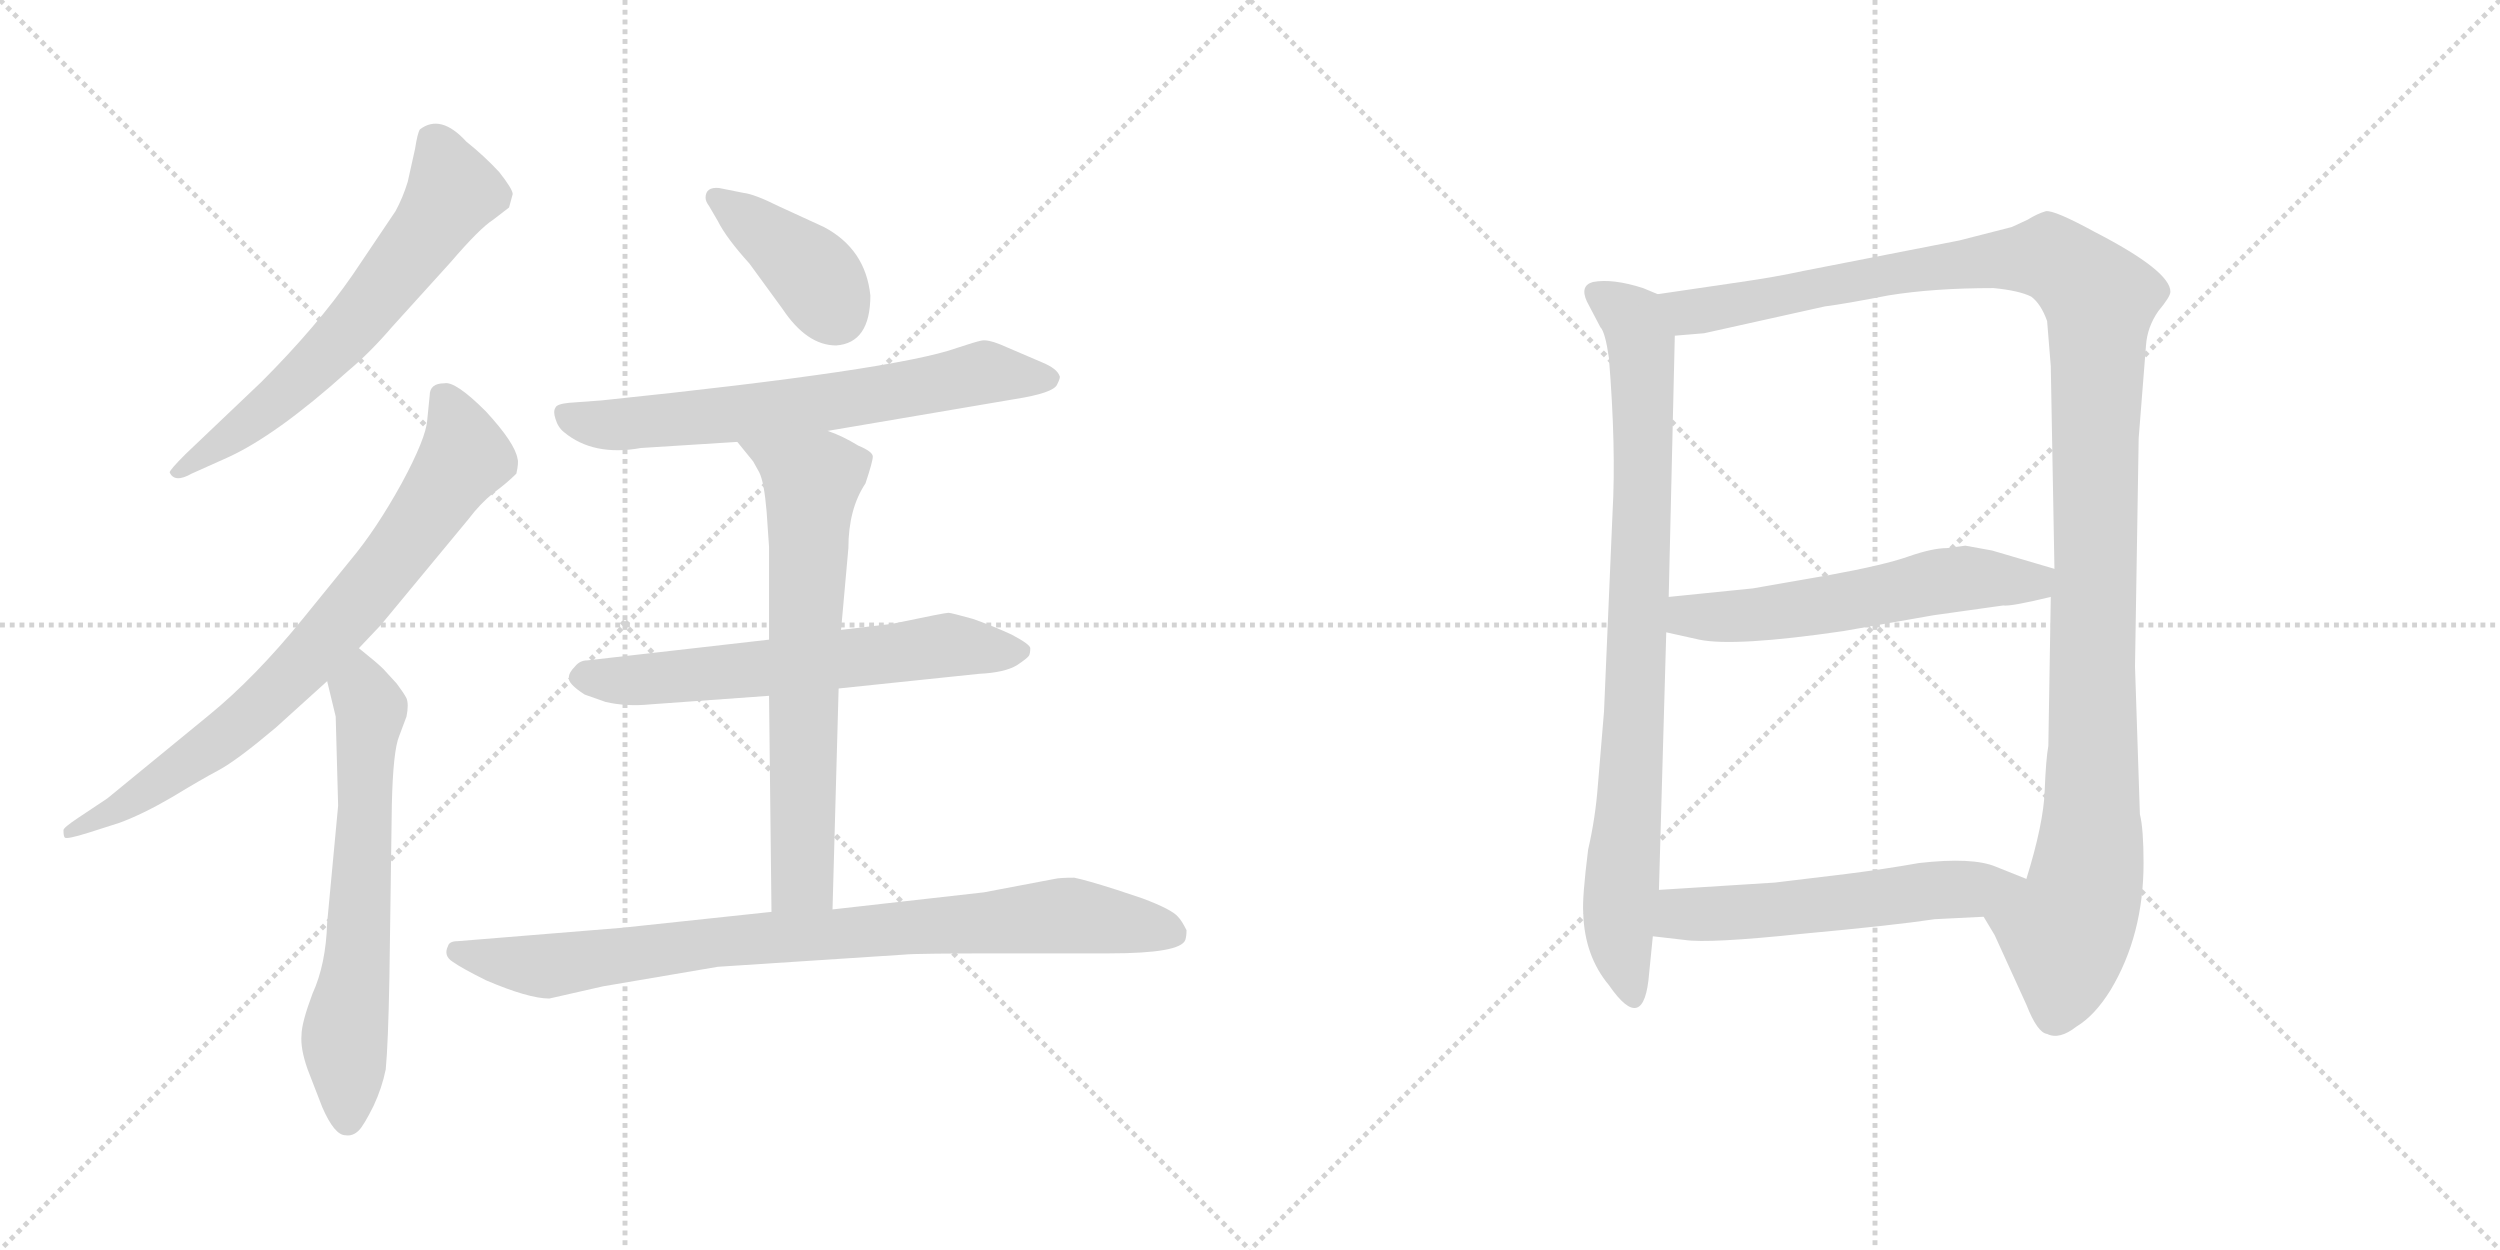 <svg version="1.1" viewBox="0 0 2048 1024" xmlns="http://www.w3.org/2000/svg">
  <g stroke="lightgray" stroke-dasharray="1,1" stroke-width="1" transform="scale(4, 4)">
    <line x1="0" y1="0" x2="256" y2="256"></line>
    <line x1="256" y1="0" x2="0" y2="256"></line>
    <line x1="128" y1="0" x2="128" y2="256"></line>
    <line x1="0" y1="128" x2="256" y2="128"></line>
    <line x1="256" y1="0" x2="512" y2="256"></line>
    <line x1="512" y1="0" x2="256" y2="256"></line>
    <line x1="384" y1="0" x2="384" y2="256"></line>
    <line x1="256" y1="128" x2="512" y2="128"></line>
  </g>
<g transform="scale(1, -1) translate(0, -850)">
   <style type="text/css">
    @keyframes keyframes0 {
      from {
       stroke: black;
       stroke-dashoffset: 630;
       stroke-width: 128;
       }
       67% {
       animation-timing-function: step-end;
       stroke: black;
       stroke-dashoffset: 0;
       stroke-width: 128;
       }
       to {
       stroke: black;
       stroke-width: 1024;
       }
       }
       #make-me-a-hanzi-animation-0 {
         animation: keyframes0 0.763s both;
         animation-delay: 0s;
         animation-timing-function: linear;
       }
    @keyframes keyframes1 {
      from {
       stroke: black;
       stroke-dashoffset: 758;
       stroke-width: 128;
       }
       71% {
       animation-timing-function: step-end;
       stroke: black;
       stroke-dashoffset: 0;
       stroke-width: 128;
       }
       to {
       stroke: black;
       stroke-width: 1024;
       }
       }
       #make-me-a-hanzi-animation-1 {
         animation: keyframes1 0.867s both;
         animation-delay: 0.763s;
         animation-timing-function: linear;
       }
    @keyframes keyframes2 {
      from {
       stroke: black;
       stroke-dashoffset: 634;
       stroke-width: 128;
       }
       67% {
       animation-timing-function: step-end;
       stroke: black;
       stroke-dashoffset: 0;
       stroke-width: 128;
       }
       to {
       stroke: black;
       stroke-width: 1024;
       }
       }
       #make-me-a-hanzi-animation-2 {
         animation: keyframes2 0.766s both;
         animation-delay: 1.63s;
         animation-timing-function: linear;
       }
    @keyframes keyframes3 {
      from {
       stroke: black;
       stroke-dashoffset: 394;
       stroke-width: 128;
       }
       56% {
       animation-timing-function: step-end;
       stroke: black;
       stroke-dashoffset: 0;
       stroke-width: 128;
       }
       to {
       stroke: black;
       stroke-width: 1024;
       }
       }
       #make-me-a-hanzi-animation-3 {
         animation: keyframes3 0.571s both;
         animation-delay: 2.396s;
         animation-timing-function: linear;
       }
    @keyframes keyframes4 {
      from {
       stroke: black;
       stroke-dashoffset: 658;
       stroke-width: 128;
       }
       68% {
       animation-timing-function: step-end;
       stroke: black;
       stroke-dashoffset: 0;
       stroke-width: 128;
       }
       to {
       stroke: black;
       stroke-width: 1024;
       }
       }
       #make-me-a-hanzi-animation-4 {
         animation: keyframes4 0.785s both;
         animation-delay: 2.966s;
         animation-timing-function: linear;
       }
    @keyframes keyframes5 {
      from {
       stroke: black;
       stroke-dashoffset: 620;
       stroke-width: 128;
       }
       67% {
       animation-timing-function: step-end;
       stroke: black;
       stroke-dashoffset: 0;
       stroke-width: 128;
       }
       to {
       stroke: black;
       stroke-width: 1024;
       }
       }
       #make-me-a-hanzi-animation-5 {
         animation: keyframes5 0.755s both;
         animation-delay: 3.752s;
         animation-timing-function: linear;
       }
    @keyframes keyframes6 {
      from {
       stroke: black;
       stroke-dashoffset: 671;
       stroke-width: 128;
       }
       69% {
       animation-timing-function: step-end;
       stroke: black;
       stroke-dashoffset: 0;
       stroke-width: 128;
       }
       to {
       stroke: black;
       stroke-width: 1024;
       }
       }
       #make-me-a-hanzi-animation-6 {
         animation: keyframes6 0.796s both;
         animation-delay: 4.506s;
         animation-timing-function: linear;
       }
    @keyframes keyframes7 {
      from {
       stroke: black;
       stroke-dashoffset: 847;
       stroke-width: 128;
       }
       73% {
       animation-timing-function: step-end;
       stroke: black;
       stroke-dashoffset: 0;
       stroke-width: 128;
       }
       to {
       stroke: black;
       stroke-width: 1024;
       }
       }
       #make-me-a-hanzi-animation-7 {
         animation: keyframes7 0.939s both;
         animation-delay: 5.302s;
         animation-timing-function: linear;
       }
    @keyframes keyframes8 {
      from {
       stroke: black;
       stroke-dashoffset: 841;
       stroke-width: 128;
       }
       73% {
       animation-timing-function: step-end;
       stroke: black;
       stroke-dashoffset: 0;
       stroke-width: 128;
       }
       to {
       stroke: black;
       stroke-width: 1024;
       }
       }
       #make-me-a-hanzi-animation-8 {
         animation: keyframes8 0.934s both;
         animation-delay: 6.242s;
         animation-timing-function: linear;
       }
    @keyframes keyframes9 {
      from {
       stroke: black;
       stroke-dashoffset: 1218;
       stroke-width: 128;
       }
       80% {
       animation-timing-function: step-end;
       stroke: black;
       stroke-dashoffset: 0;
       stroke-width: 128;
       }
       to {
       stroke: black;
       stroke-width: 1024;
       }
       }
       #make-me-a-hanzi-animation-9 {
         animation: keyframes9 1.241s both;
         animation-delay: 7.176s;
         animation-timing-function: linear;
       }
    @keyframes keyframes10 {
      from {
       stroke: black;
       stroke-dashoffset: 565;
       stroke-width: 128;
       }
       65% {
       animation-timing-function: step-end;
       stroke: black;
       stroke-dashoffset: 0;
       stroke-width: 128;
       }
       to {
       stroke: black;
       stroke-width: 1024;
       }
       }
       #make-me-a-hanzi-animation-10 {
         animation: keyframes10 0.71s both;
         animation-delay: 8.417s;
         animation-timing-function: linear;
       }
    @keyframes keyframes11 {
      from {
       stroke: black;
       stroke-dashoffset: 552;
       stroke-width: 128;
       }
       64% {
       animation-timing-function: step-end;
       stroke: black;
       stroke-dashoffset: 0;
       stroke-width: 128;
       }
       to {
       stroke: black;
       stroke-width: 1024;
       }
       }
       #make-me-a-hanzi-animation-11 {
         animation: keyframes11 0.699s both;
         animation-delay: 9.127s;
         animation-timing-function: linear;
       }
</style>
<path d="M 321.0 582.0 L 369.0 635.0 Q 393.0 663.0 404.0 670.0 L 417.0 680.0 L 420.0 691.0 Q 420.0 695.0 409.0 709.0 Q 397.0 722.0 382.0 734.0 Q 361.0 757.0 344.0 744.0 Q 342.0 741.0 340.0 728.0 L 334.0 701.0 Q 330.0 688.0 324.0 677.0 L 289.0 625.0 Q 260.0 583.0 214.0 537.0 L 152.0 478.0 Q 139.0 465.0 139.0 463.0 Q 143.0 454.0 157.0 462.0 L 186.0 475.0 Q 226.0 493.0 285.0 546.0 Q 303.0 561.0 321.0 582.0 Z" fill="lightgray"></path> 
<path d="M 352.0 526.0 L 350.0 506.0 Q 349.0 491.0 329.0 454.0 Q 308.0 416.0 287.0 391.0 L 248.0 343.0 Q 209.0 295.0 171.0 264.0 L 88.0 196.0 L 64.0 180.0 Q 52.0 172.0 52.0 170.0 Q 52.0 165.0 53.0 164.0 Q 54.0 162.0 73.0 168.0 L 98.0 176.0 Q 117.0 183.0 141.0 197.0 Q 164.0 211.0 179.0 219.0 Q 194.0 227.0 226.0 254.0 L 268.0 292.0 L 294.0 319.0 L 312.0 338.0 L 384.0 425.0 Q 393.0 437.0 404.0 446.0 Q 415.0 454.0 423.0 462.0 Q 425.0 471.0 424.0 474.0 Q 422.0 487.0 398.0 513.0 Q 373.0 538.0 364.0 536.0 Q 352.0 536.0 352.0 526.0 Z" fill="lightgray"></path> 
<path d="M 268.0 292.0 L 275.0 263.0 L 277.0 190.0 L 268.0 94.0 Q 267.0 60.0 256.0 36.0 Q 247.0 12.0 247.0 2.0 Q 246.0 -9.0 252.0 -26.0 L 264.0 -57.0 Q 274.0 -80.0 283.0 -80.0 Q 289.0 -81.0 294.0 -76.0 Q 298.0 -72.0 306.0 -56.0 Q 313.0 -41.0 316.0 -26.0 Q 318.0 -5.0 319.0 49.0 L 321.0 191.0 Q 322.0 235.0 327.0 247.0 L 333.0 263.0 Q 335.0 273.0 333.0 278.0 Q 331.0 282.0 325.0 290.0 L 314.0 302.0 Q 309.0 307.0 294.0 319.0 C 271.0 338.0 261.0 321.0 268.0 292.0 Z" fill="lightgray"></path> 
<path d="M 713.0 608.0 Q 709.0 646.0 675.0 664.0 L 638.0 681.0 Q 618.0 691.0 609.0 692.0 L 589.0 696.0 Q 578.0 697.0 578.0 688.0 Q 578.0 685.0 581.0 681.0 L 588.0 669.0 Q 595.0 655.0 614.0 634.0 L 641.0 597.0 Q 661.0 567.0 685.0 567.0 Q 713.0 569.0 713.0 608.0 Z" fill="lightgray"></path> 
<path d="M 678.0 497.0 L 831.0 523.0 Q 863.0 528.0 866.0 535.0 Q 869.0 541.0 868.0 542.0 Q 866.0 548.0 854.0 553.0 L 819.0 568.0 Q 809.0 572.0 804.0 571.0 Q 799.0 570.0 784.0 565.0 Q 734.0 547.0 493.0 522.0 L 466.0 520.0 Q 456.0 519.0 455.0 516.0 Q 453.0 513.0 455.0 507.0 Q 457.0 500.0 462.0 496.0 Q 486.0 476.0 525.0 483.0 L 604.0 488.0 L 678.0 497.0 Z" fill="lightgray"></path> 
<path d="M 687.0 286.0 L 802.0 298.0 Q 823.0 299.0 833.0 305.0 Q 842.0 311.0 843.0 313.0 Q 844.0 315.0 844.0 319.0 Q 844.0 322.0 829.0 330.0 Q 814.0 337.0 797.0 343.0 Q 779.0 348.0 777.0 348.0 Q 774.0 348.0 731.0 339.0 L 689.0 334.0 L 630.0 326.0 L 481.0 309.0 Q 475.0 309.0 471.0 304.0 Q 466.0 299.0 466.0 295.0 Q 465.0 290.0 479.0 281.0 L 496.0 275.0 Q 513.0 271.0 533.0 273.0 L 630.0 280.0 L 687.0 286.0 Z" fill="lightgray"></path> 
<path d="M 682.0 105.0 L 687.0 286.0 L 689.0 334.0 L 695.0 401.0 Q 695.0 433.0 709.0 454.0 Q 715.0 472.0 715.0 476.0 Q 715.0 480.0 703.0 485.0 Q 690.0 493.0 678.0 497.0 C 650.0 508.0 585.0 511.0 604.0 488.0 L 617.0 472.0 L 622.0 463.0 Q 626.0 455.0 628.0 431.0 L 630.0 402.0 L 630.0 326.0 L 630.0 280.0 L 632.0 103.0 C 632.0 73.0 681.0 75.0 682.0 105.0 Z" fill="lightgray"></path> 
<path d="M 450.0 32.0 L 494.0 42.0 L 588.0 58.0 L 741.0 68.0 Q 749.0 69.0 827.0 69.0 L 909.0 69.0 Q 967.0 69.0 971.0 80.0 Q 972.0 83.0 972.0 88.0 Q 968.0 96.0 965.0 99.0 Q 960.0 105.0 936.0 114.0 L 915.0 121.0 Q 890.0 129.0 880.0 131.0 Q 868.0 131.0 864.0 130.0 L 806.0 119.0 L 682.0 105.0 L 632.0 103.0 L 510.0 90.0 L 375.0 79.0 Q 368.0 79.0 367.0 75.0 Q 363.0 67.0 371.0 62.0 Q 378.0 57.0 398.0 47.0 Q 433.0 32.0 450.0 32.0 Z" fill="lightgray"></path> 
<path d="M 1321.0 430.0 L 1314.0 267.0 L 1309.0 207.0 Q 1307.0 180.0 1301.0 154.0 Q 1296.0 114.0 1297.0 102.0 Q 1298.0 67.0 1318.0 43.0 Q 1347.0 1.0 1351.0 53.0 L 1354.0 83.0 L 1359.0 121.0 L 1365.0 332.0 L 1367.0 361.0 L 1372.0 575.0 C 1373.0 603.0 1373.0 603.0 1358.0 609.0 L 1346.0 614.0 Q 1321.0 622.0 1305.0 619.0 Q 1294.0 616.0 1300.0 603.0 L 1311.0 582.0 Q 1315.0 578.0 1318.0 557.0 Q 1324.0 483.0 1321.0 430.0 Z" fill="lightgray"></path> 
<path d="M 1625.0 99.0 L 1634.0 84.0 L 1660.0 27.0 Q 1669.0 4.0 1677.0 3.0 Q 1687.0 -2.0 1701.0 9.0 Q 1716.0 18.0 1729.0 39.0 Q 1756.0 84.0 1756.0 143.0 Q 1756.0 171.0 1753.0 183.0 L 1749.0 304.0 L 1752.0 491.0 L 1758.0 567.0 Q 1759.0 582.0 1768.0 595.0 Q 1778.0 607.0 1778.0 611.0 Q 1778.0 628.0 1716.0 660.0 Q 1683.0 678.0 1676.0 677.0 Q 1669.0 675.0 1661.0 670.0 L 1648.0 664.0 L 1605.0 653.0 L 1477.0 628.0 Q 1454.0 623.0 1426.0 619.0 L 1358.0 609.0 C 1328.0 605.0 1342.0 572.0 1372.0 575.0 L 1396.0 577.0 L 1495.0 599.0 Q 1511.0 601.0 1547.0 608.0 Q 1584.0 614.0 1633.0 614.0 Q 1654.0 612.0 1664.0 607.0 Q 1672.0 601.0 1677.0 587.0 L 1680.0 550.0 L 1683.0 384.0 L 1680.0 361.0 L 1678.0 239.0 Q 1676.0 228.0 1675.0 202.0 Q 1674.0 175.0 1660.0 130.0 C 1652.0 101.0 1611.0 125.0 1625.0 99.0 Z" fill="lightgray"></path> 
<path d="M 1365.0 332.0 L 1392.0 326.0 Q 1421.0 320.0 1510.0 333.0 L 1584.0 346.0 L 1641.0 354.0 Q 1647.0 353.0 1680.0 361.0 C 1709.0 368.0 1712.0 376.0 1683.0 384.0 L 1632.0 399.0 Q 1626.0 400.0 1610.0 403.0 L 1595.0 401.0 Q 1583.0 401.0 1563.0 394.0 Q 1543.0 387.0 1499.0 379.0 L 1436.0 368.0 L 1367.0 361.0 C 1337.0 358.0 1336.0 339.0 1365.0 332.0 Z" fill="lightgray"></path> 
<path d="M 1354.0 83.0 L 1380.0 80.0 Q 1400.0 77.0 1476.0 85.0 Q 1552.0 92.0 1585.0 97.0 L 1625.0 99.0 C 1655.0 100.0 1688.0 119.0 1660.0 130.0 L 1635.0 140.0 Q 1616.0 148.0 1572.0 143.0 Q 1544.0 138.0 1512.0 134.0 L 1454.0 127.0 L 1359.0 121.0 C 1329.0 119.0 1324.0 86.0 1354.0 83.0 Z" fill="lightgray"></path> 
      <clipPath id="make-me-a-hanzi-clip-0">
      <path d="M 321.0 582.0 L 369.0 635.0 Q 393.0 663.0 404.0 670.0 L 417.0 680.0 L 420.0 691.0 Q 420.0 695.0 409.0 709.0 Q 397.0 722.0 382.0 734.0 Q 361.0 757.0 344.0 744.0 Q 342.0 741.0 340.0 728.0 L 334.0 701.0 Q 330.0 688.0 324.0 677.0 L 289.0 625.0 Q 260.0 583.0 214.0 537.0 L 152.0 478.0 Q 139.0 465.0 139.0 463.0 Q 143.0 454.0 157.0 462.0 L 186.0 475.0 Q 226.0 493.0 285.0 546.0 Q 303.0 561.0 321.0 582.0 Z" fill="lightgray"></path>
      </clipPath>
      <path clip-path="url(#make-me-a-hanzi-clip-0)" d="M 353.0 737.0 L 371.0 693.0 L 352.0 662.0 L 251.0 543.0 L 144.0 463.0 " fill="none" id="make-me-a-hanzi-animation-0" stroke-dasharray="502 1004" stroke-linecap="round"></path>

      <clipPath id="make-me-a-hanzi-clip-1">
      <path d="M 352.0 526.0 L 350.0 506.0 Q 349.0 491.0 329.0 454.0 Q 308.0 416.0 287.0 391.0 L 248.0 343.0 Q 209.0 295.0 171.0 264.0 L 88.0 196.0 L 64.0 180.0 Q 52.0 172.0 52.0 170.0 Q 52.0 165.0 53.0 164.0 Q 54.0 162.0 73.0 168.0 L 98.0 176.0 Q 117.0 183.0 141.0 197.0 Q 164.0 211.0 179.0 219.0 Q 194.0 227.0 226.0 254.0 L 268.0 292.0 L 294.0 319.0 L 312.0 338.0 L 384.0 425.0 Q 393.0 437.0 404.0 446.0 Q 415.0 454.0 423.0 462.0 Q 425.0 471.0 424.0 474.0 Q 422.0 487.0 398.0 513.0 Q 373.0 538.0 364.0 536.0 Q 352.0 536.0 352.0 526.0 Z" fill="lightgray"></path>
      </clipPath>
      <path clip-path="url(#make-me-a-hanzi-clip-1)" d="M 365.0 522.0 L 381.0 476.0 L 289.0 351.0 L 190.0 252.0 L 113.0 197.0 L 56.0 168.0 " fill="none" id="make-me-a-hanzi-animation-1" stroke-dasharray="630 1260" stroke-linecap="round"></path>

      <clipPath id="make-me-a-hanzi-clip-2">
      <path d="M 268.0 292.0 L 275.0 263.0 L 277.0 190.0 L 268.0 94.0 Q 267.0 60.0 256.0 36.0 Q 247.0 12.0 247.0 2.0 Q 246.0 -9.0 252.0 -26.0 L 264.0 -57.0 Q 274.0 -80.0 283.0 -80.0 Q 289.0 -81.0 294.0 -76.0 Q 298.0 -72.0 306.0 -56.0 Q 313.0 -41.0 316.0 -26.0 Q 318.0 -5.0 319.0 49.0 L 321.0 191.0 Q 322.0 235.0 327.0 247.0 L 333.0 263.0 Q 335.0 273.0 333.0 278.0 Q 331.0 282.0 325.0 290.0 L 314.0 302.0 Q 309.0 307.0 294.0 319.0 C 271.0 338.0 261.0 321.0 268.0 292.0 Z" fill="lightgray"></path>
      </clipPath>
      <path clip-path="url(#make-me-a-hanzi-clip-2)" d="M 296.0 309.0 L 304.0 269.0 L 292.0 57.0 L 282.0 -2.0 L 285.0 -67.0 " fill="none" id="make-me-a-hanzi-animation-2" stroke-dasharray="506 1012" stroke-linecap="round"></path>

      <clipPath id="make-me-a-hanzi-clip-3">
      <path d="M 713.0 608.0 Q 709.0 646.0 675.0 664.0 L 638.0 681.0 Q 618.0 691.0 609.0 692.0 L 589.0 696.0 Q 578.0 697.0 578.0 688.0 Q 578.0 685.0 581.0 681.0 L 588.0 669.0 Q 595.0 655.0 614.0 634.0 L 641.0 597.0 Q 661.0 567.0 685.0 567.0 Q 713.0 569.0 713.0 608.0 Z" fill="lightgray"></path>
      </clipPath>
      <path clip-path="url(#make-me-a-hanzi-clip-3)" d="M 587.0 688.0 L 662.0 630.0 L 684.0 593.0 " fill="none" id="make-me-a-hanzi-animation-3" stroke-dasharray="266 532" stroke-linecap="round"></path>

      <clipPath id="make-me-a-hanzi-clip-4">
      <path d="M 678.0 497.0 L 831.0 523.0 Q 863.0 528.0 866.0 535.0 Q 869.0 541.0 868.0 542.0 Q 866.0 548.0 854.0 553.0 L 819.0 568.0 Q 809.0 572.0 804.0 571.0 Q 799.0 570.0 784.0 565.0 Q 734.0 547.0 493.0 522.0 L 466.0 520.0 Q 456.0 519.0 455.0 516.0 Q 453.0 513.0 455.0 507.0 Q 457.0 500.0 462.0 496.0 Q 486.0 476.0 525.0 483.0 L 604.0 488.0 L 678.0 497.0 Z" fill="lightgray"></path>
      </clipPath>
      <path clip-path="url(#make-me-a-hanzi-clip-4)" d="M 463.0 512.0 L 494.0 502.0 L 547.0 505.0 L 713.0 525.0 L 804.0 544.0 L 860.0 540.0 " fill="none" id="make-me-a-hanzi-animation-4" stroke-dasharray="530 1060" stroke-linecap="round"></path>

      <clipPath id="make-me-a-hanzi-clip-5">
      <path d="M 687.0 286.0 L 802.0 298.0 Q 823.0 299.0 833.0 305.0 Q 842.0 311.0 843.0 313.0 Q 844.0 315.0 844.0 319.0 Q 844.0 322.0 829.0 330.0 Q 814.0 337.0 797.0 343.0 Q 779.0 348.0 777.0 348.0 Q 774.0 348.0 731.0 339.0 L 689.0 334.0 L 630.0 326.0 L 481.0 309.0 Q 475.0 309.0 471.0 304.0 Q 466.0 299.0 466.0 295.0 Q 465.0 290.0 479.0 281.0 L 496.0 275.0 Q 513.0 271.0 533.0 273.0 L 630.0 280.0 L 687.0 286.0 Z" fill="lightgray"></path>
      </clipPath>
      <path clip-path="url(#make-me-a-hanzi-clip-5)" d="M 475.0 296.0 L 515.0 292.0 L 768.0 321.0 L 837.0 317.0 " fill="none" id="make-me-a-hanzi-animation-5" stroke-dasharray="492 984" stroke-linecap="round"></path>

      <clipPath id="make-me-a-hanzi-clip-6">
      <path d="M 682.0 105.0 L 687.0 286.0 L 689.0 334.0 L 695.0 401.0 Q 695.0 433.0 709.0 454.0 Q 715.0 472.0 715.0 476.0 Q 715.0 480.0 703.0 485.0 Q 690.0 493.0 678.0 497.0 C 650.0 508.0 585.0 511.0 604.0 488.0 L 617.0 472.0 L 622.0 463.0 Q 626.0 455.0 628.0 431.0 L 630.0 402.0 L 630.0 326.0 L 630.0 280.0 L 632.0 103.0 C 632.0 73.0 681.0 75.0 682.0 105.0 Z" fill="lightgray"></path>
      </clipPath>
      <path clip-path="url(#make-me-a-hanzi-clip-6)" d="M 612.0 488.0 L 665.0 455.0 L 657.0 130.0 L 638.0 110.0 " fill="none" id="make-me-a-hanzi-animation-6" stroke-dasharray="543 1086" stroke-linecap="round"></path>

      <clipPath id="make-me-a-hanzi-clip-7">
      <path d="M 450.0 32.0 L 494.0 42.0 L 588.0 58.0 L 741.0 68.0 Q 749.0 69.0 827.0 69.0 L 909.0 69.0 Q 967.0 69.0 971.0 80.0 Q 972.0 83.0 972.0 88.0 Q 968.0 96.0 965.0 99.0 Q 960.0 105.0 936.0 114.0 L 915.0 121.0 Q 890.0 129.0 880.0 131.0 Q 868.0 131.0 864.0 130.0 L 806.0 119.0 L 682.0 105.0 L 632.0 103.0 L 510.0 90.0 L 375.0 79.0 Q 368.0 79.0 367.0 75.0 Q 363.0 67.0 371.0 62.0 Q 378.0 57.0 398.0 47.0 Q 433.0 32.0 450.0 32.0 Z" fill="lightgray"></path>
      </clipPath>
      <path clip-path="url(#make-me-a-hanzi-clip-7)" d="M 374.0 70.0 L 452.0 59.0 L 581.0 78.0 L 871.0 100.0 L 961.0 85.0 " fill="none" id="make-me-a-hanzi-animation-7" stroke-dasharray="719 1438" stroke-linecap="round"></path>

      <clipPath id="make-me-a-hanzi-clip-8">
      <path d="M 1321.0 430.0 L 1314.0 267.0 L 1309.0 207.0 Q 1307.0 180.0 1301.0 154.0 Q 1296.0 114.0 1297.0 102.0 Q 1298.0 67.0 1318.0 43.0 Q 1347.0 1.0 1351.0 53.0 L 1354.0 83.0 L 1359.0 121.0 L 1365.0 332.0 L 1367.0 361.0 L 1372.0 575.0 C 1373.0 603.0 1373.0 603.0 1358.0 609.0 L 1346.0 614.0 Q 1321.0 622.0 1305.0 619.0 Q 1294.0 616.0 1300.0 603.0 L 1311.0 582.0 Q 1315.0 578.0 1318.0 557.0 Q 1324.0 483.0 1321.0 430.0 Z" fill="lightgray"></path>
      </clipPath>
      <path clip-path="url(#make-me-a-hanzi-clip-8)" d="M 1307.0 610.0 L 1341.0 582.0 L 1346.0 537.0 L 1340.0 280.0 L 1326.0 84.0 L 1335.0 43.0 " fill="none" id="make-me-a-hanzi-animation-8" stroke-dasharray="713 1426" stroke-linecap="round"></path>

      <clipPath id="make-me-a-hanzi-clip-9">
      <path d="M 1625.0 99.0 L 1634.0 84.0 L 1660.0 27.0 Q 1669.0 4.0 1677.0 3.0 Q 1687.0 -2.0 1701.0 9.0 Q 1716.0 18.0 1729.0 39.0 Q 1756.0 84.0 1756.0 143.0 Q 1756.0 171.0 1753.0 183.0 L 1749.0 304.0 L 1752.0 491.0 L 1758.0 567.0 Q 1759.0 582.0 1768.0 595.0 Q 1778.0 607.0 1778.0 611.0 Q 1778.0 628.0 1716.0 660.0 Q 1683.0 678.0 1676.0 677.0 Q 1669.0 675.0 1661.0 670.0 L 1648.0 664.0 L 1605.0 653.0 L 1477.0 628.0 Q 1454.0 623.0 1426.0 619.0 L 1358.0 609.0 C 1328.0 605.0 1342.0 572.0 1372.0 575.0 L 1396.0 577.0 L 1495.0 599.0 Q 1511.0 601.0 1547.0 608.0 Q 1584.0 614.0 1633.0 614.0 Q 1654.0 612.0 1664.0 607.0 Q 1672.0 601.0 1677.0 587.0 L 1680.0 550.0 L 1683.0 384.0 L 1680.0 361.0 L 1678.0 239.0 Q 1676.0 228.0 1675.0 202.0 Q 1674.0 175.0 1660.0 130.0 C 1652.0 101.0 1611.0 125.0 1625.0 99.0 Z" fill="lightgray"></path>
      </clipPath>
      <path clip-path="url(#make-me-a-hanzi-clip-9)" d="M 1365.0 605.0 L 1389.0 594.0 L 1573.0 630.0 L 1679.0 639.0 L 1720.0 605.0 L 1712.0 151.0 L 1705.0 111.0 L 1692.0 85.0 L 1684.0 21.0 " fill="none" id="make-me-a-hanzi-animation-9" stroke-dasharray="1090 2180" stroke-linecap="round"></path>

      <clipPath id="make-me-a-hanzi-clip-10">
      <path d="M 1365.0 332.0 L 1392.0 326.0 Q 1421.0 320.0 1510.0 333.0 L 1584.0 346.0 L 1641.0 354.0 Q 1647.0 353.0 1680.0 361.0 C 1709.0 368.0 1712.0 376.0 1683.0 384.0 L 1632.0 399.0 Q 1626.0 400.0 1610.0 403.0 L 1595.0 401.0 Q 1583.0 401.0 1563.0 394.0 Q 1543.0 387.0 1499.0 379.0 L 1436.0 368.0 L 1367.0 361.0 C 1337.0 358.0 1336.0 339.0 1365.0 332.0 Z" fill="lightgray"></path>
      </clipPath>
      <path clip-path="url(#make-me-a-hanzi-clip-10)" d="M 1375.0 353.0 L 1383.0 345.0 L 1442.0 346.0 L 1612.0 377.0 L 1665.0 372.0 L 1675.0 379.0 " fill="none" id="make-me-a-hanzi-animation-10" stroke-dasharray="437 874" stroke-linecap="round"></path>

      <clipPath id="make-me-a-hanzi-clip-11">
      <path d="M 1354.0 83.0 L 1380.0 80.0 Q 1400.0 77.0 1476.0 85.0 Q 1552.0 92.0 1585.0 97.0 L 1625.0 99.0 C 1655.0 100.0 1688.0 119.0 1660.0 130.0 L 1635.0 140.0 Q 1616.0 148.0 1572.0 143.0 Q 1544.0 138.0 1512.0 134.0 L 1454.0 127.0 L 1359.0 121.0 C 1329.0 119.0 1324.0 86.0 1354.0 83.0 Z" fill="lightgray"></path>
      </clipPath>
      <path clip-path="url(#make-me-a-hanzi-clip-11)" d="M 1361.0 88.0 L 1384.0 102.0 L 1464.0 105.0 L 1652.0 128.0 " fill="none" id="make-me-a-hanzi-animation-11" stroke-dasharray="424 848" stroke-linecap="round"></path>

</g>
</svg>
